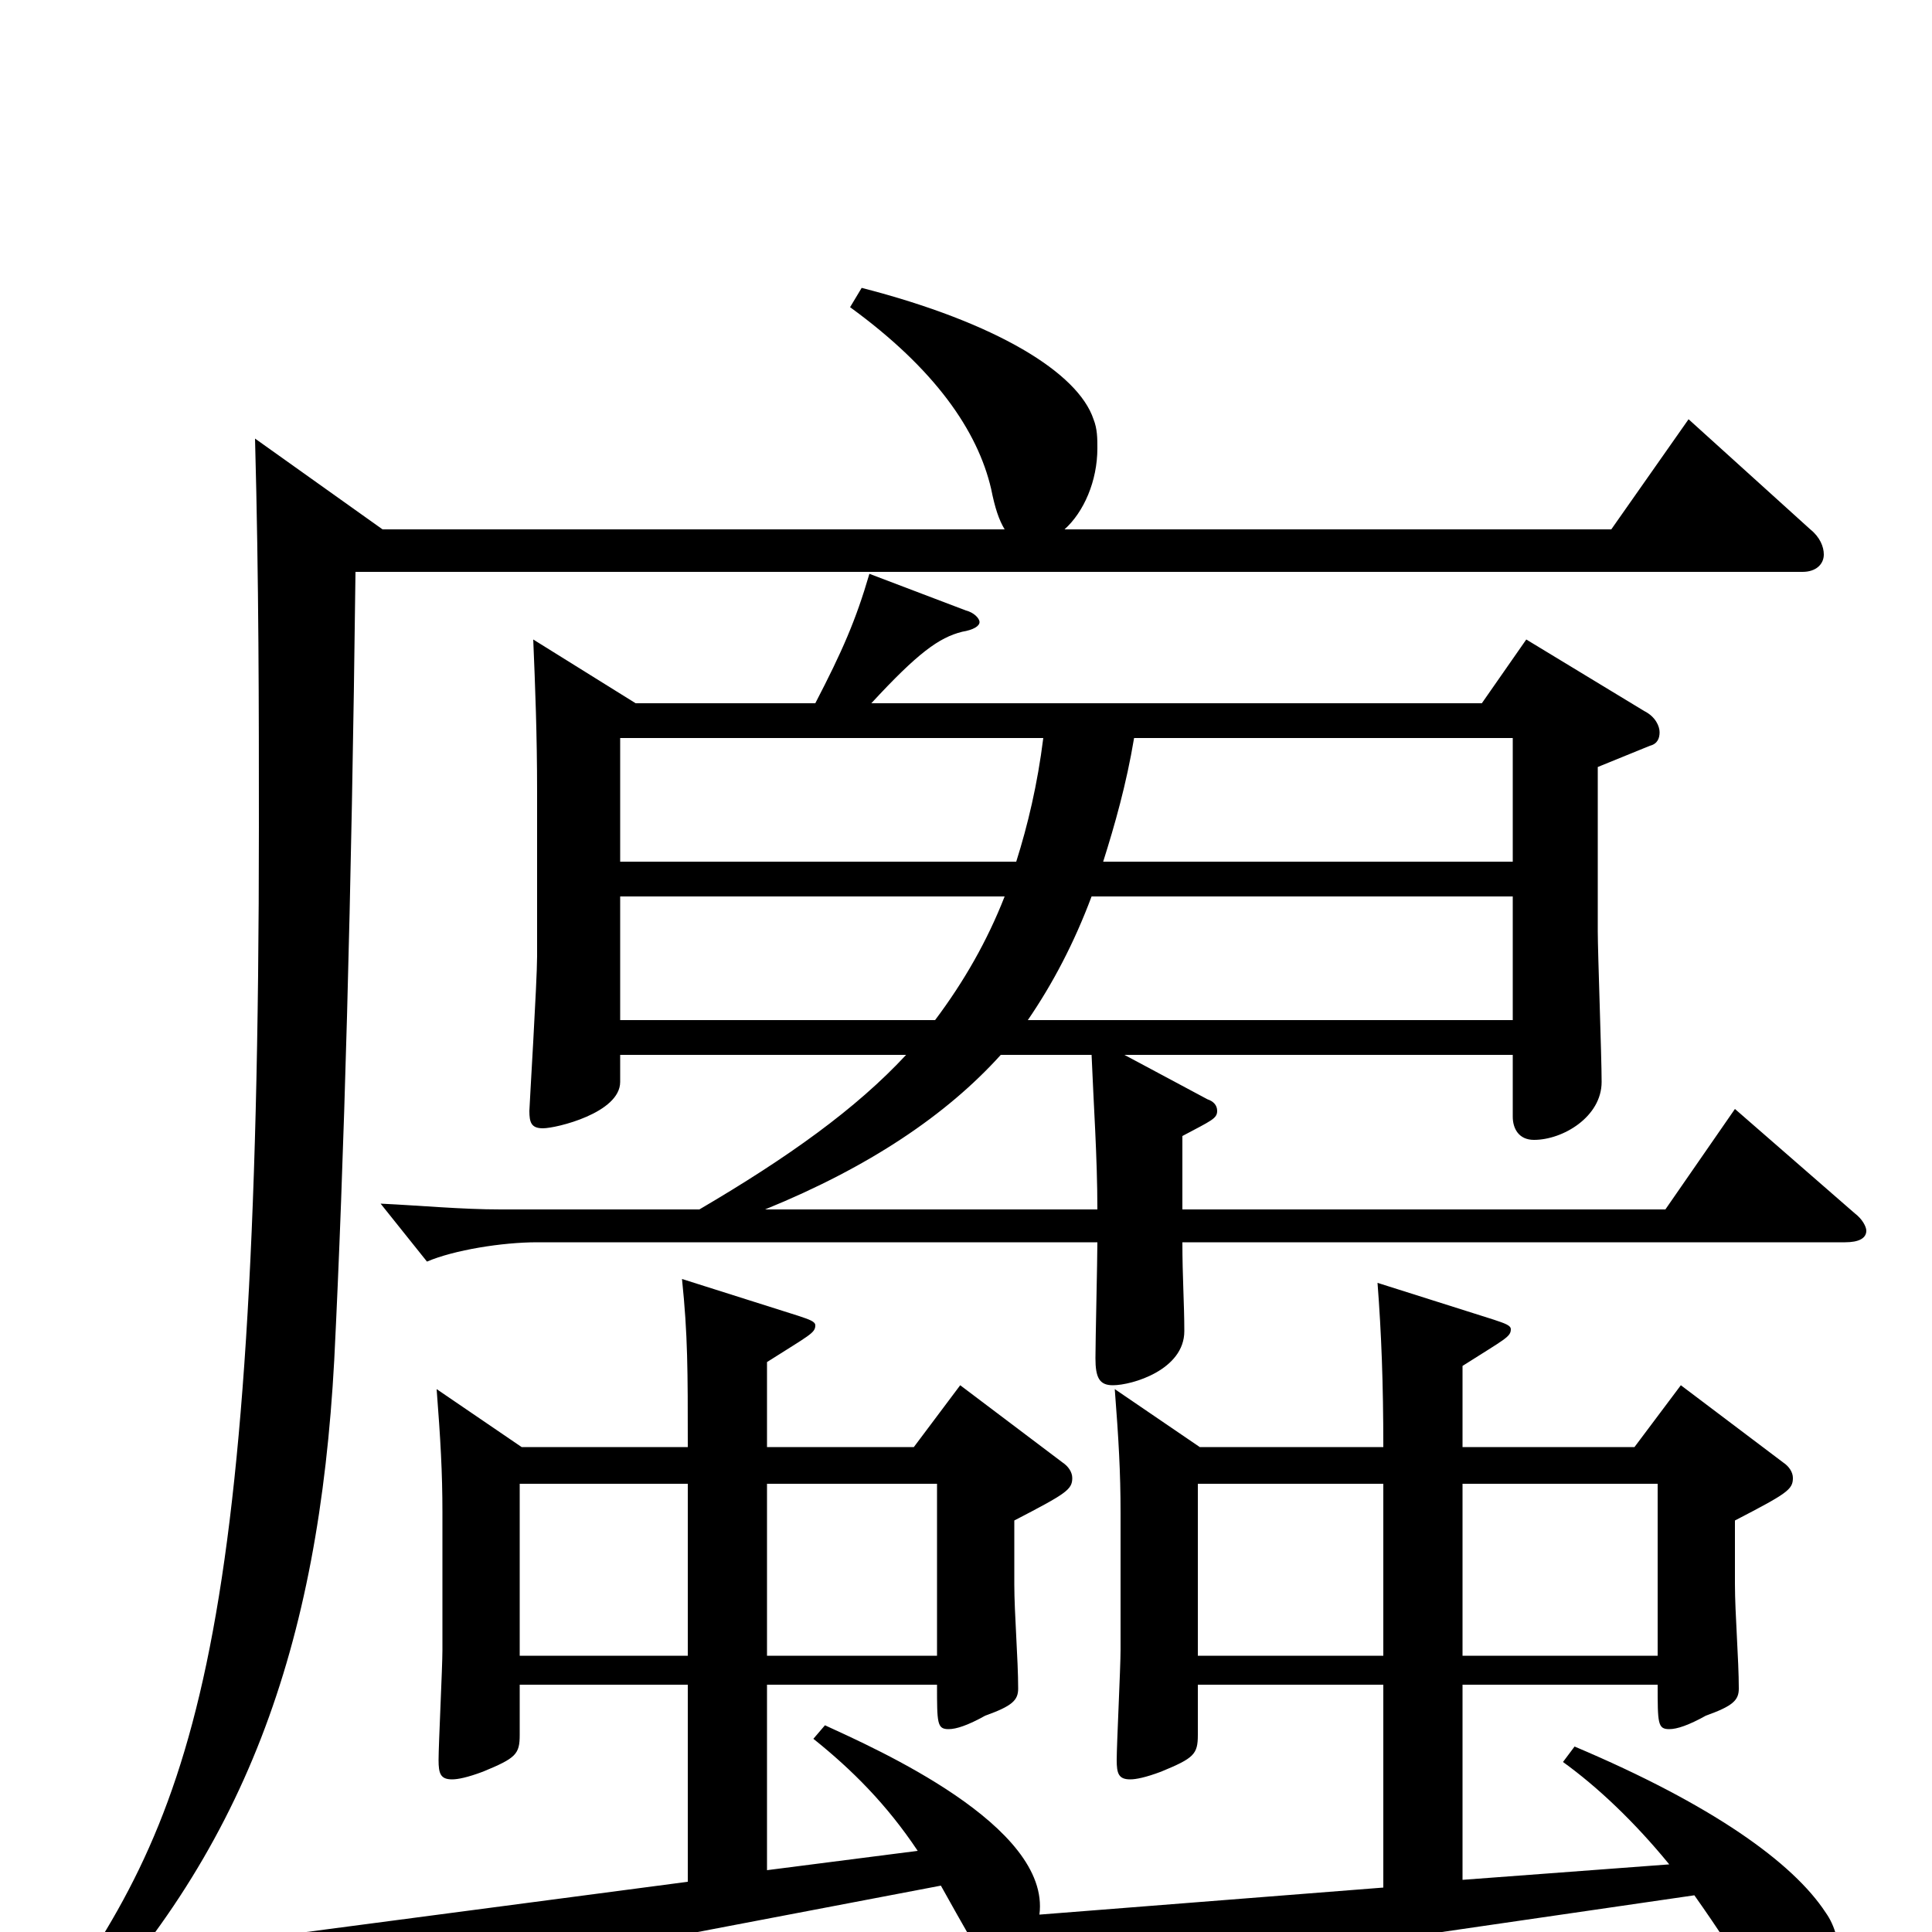 <svg xmlns="http://www.w3.org/2000/svg" viewBox="0 -1000 1000 1000">
	<path fill="#000000" d="M276 -669C277 -645 278 -620 278 -590V-505C278 -492 274 -427 274 -425C274 -419 275 -416 281 -416C288 -416 321 -424 321 -440V-454H469C443 -426 408 -401 362 -374H259C239 -374 218 -376 197 -377L221 -347C235 -353 260 -357 278 -357H568C568 -348 567 -306 567 -297C567 -287 569 -283 576 -283C586 -283 613 -291 613 -311C613 -325 612 -339 612 -357H955C962 -357 966 -359 966 -363C966 -365 964 -369 960 -372L898 -426L862 -374H612V-412C627 -420 630 -421 630 -425C630 -428 628 -430 625 -431L582 -454H783V-422C783 -416 786 -410 794 -410C809 -410 829 -422 829 -440C829 -453 827 -507 827 -518V-603L854 -614C858 -615 859 -618 859 -621C859 -624 857 -629 851 -632L790 -669L767 -636H451C475 -662 486 -670 498 -673C504 -674 507 -676 507 -678C507 -680 504 -683 500 -684L450 -703C443 -679 436 -663 422 -636H329ZM783 -472H532C545 -491 556 -512 565 -536H783ZM565 -454C566 -429 568 -401 568 -374H396C450 -396 490 -423 518 -454ZM783 -618V-554H571C577 -573 583 -594 587 -618ZM321 -472V-536H520C511 -513 499 -492 484 -472ZM321 -618H540C537 -594 532 -573 526 -554H321ZM577 -281C579 -255 580 -238 580 -217V-146C580 -137 578 -97 578 -89C578 -82 579 -79 585 -79C588 -79 593 -80 601 -83C618 -90 620 -92 620 -102V-128H716V-23L538 -9C544 -55 453 -95 427 -107L421 -100C441 -84 459 -66 475 -42L397 -32V-128H485C485 -108 485 -105 491 -105C495 -105 501 -107 510 -112C524 -117 527 -120 527 -126C527 -141 525 -165 525 -180V-213C552 -227 555 -229 555 -235C555 -238 553 -241 550 -243L497 -283L473 -251H397V-295C419 -309 422 -310 422 -314C422 -316 419 -317 413 -319L353 -338C356 -309 356 -291 356 -251H270L226 -281C228 -255 229 -238 229 -217V-146C229 -137 227 -97 227 -89C227 -82 228 -79 234 -79C237 -79 242 -80 250 -83C267 -90 269 -92 269 -102V-128H356V-26L151 1L184 38C186 41 189 42 191 42C193 42 195 41 198 40C210 32 237 24 272 17L487 -24C511 19 513 22 519 22C526 22 533 13 536 0L561 31C563 34 566 35 568 35C570 35 572 34 575 33C588 26 615 19 650 14L877 -19C889 -2 901 16 912 36C918 47 924 53 930 53C939 53 952 34 952 14C952 6 950 -3 945 -10C928 -36 886 -66 815 -96L809 -88C827 -75 846 -57 864 -35L757 -27V-128H858C858 -108 858 -105 864 -105C868 -105 874 -107 883 -112C897 -117 900 -120 900 -126C900 -141 898 -165 898 -180V-213C925 -227 928 -229 928 -235C928 -238 926 -241 923 -243L870 -283L846 -251H757V-293C779 -307 782 -308 782 -312C782 -314 779 -315 773 -317L713 -336C715 -310 716 -284 716 -251H621ZM356 -143H269V-232H356ZM397 -143V-232H485V-143ZM716 -143H620V-232H716ZM757 -143V-232H858V-143ZM198 -726L132 -773C134 -699 134 -632 134 -572C134 -138 99 -58 22 48L32 57C127 -40 165 -148 173 -296C178 -396 182 -536 184 -704H933C940 -704 944 -708 944 -713C944 -717 942 -722 937 -726L874 -783L834 -726H551C561 -735 568 -751 568 -768C568 -773 568 -778 566 -783C558 -807 516 -833 446 -851L440 -841C484 -809 506 -777 513 -747C515 -737 517 -731 520 -726Z"/>
</svg>